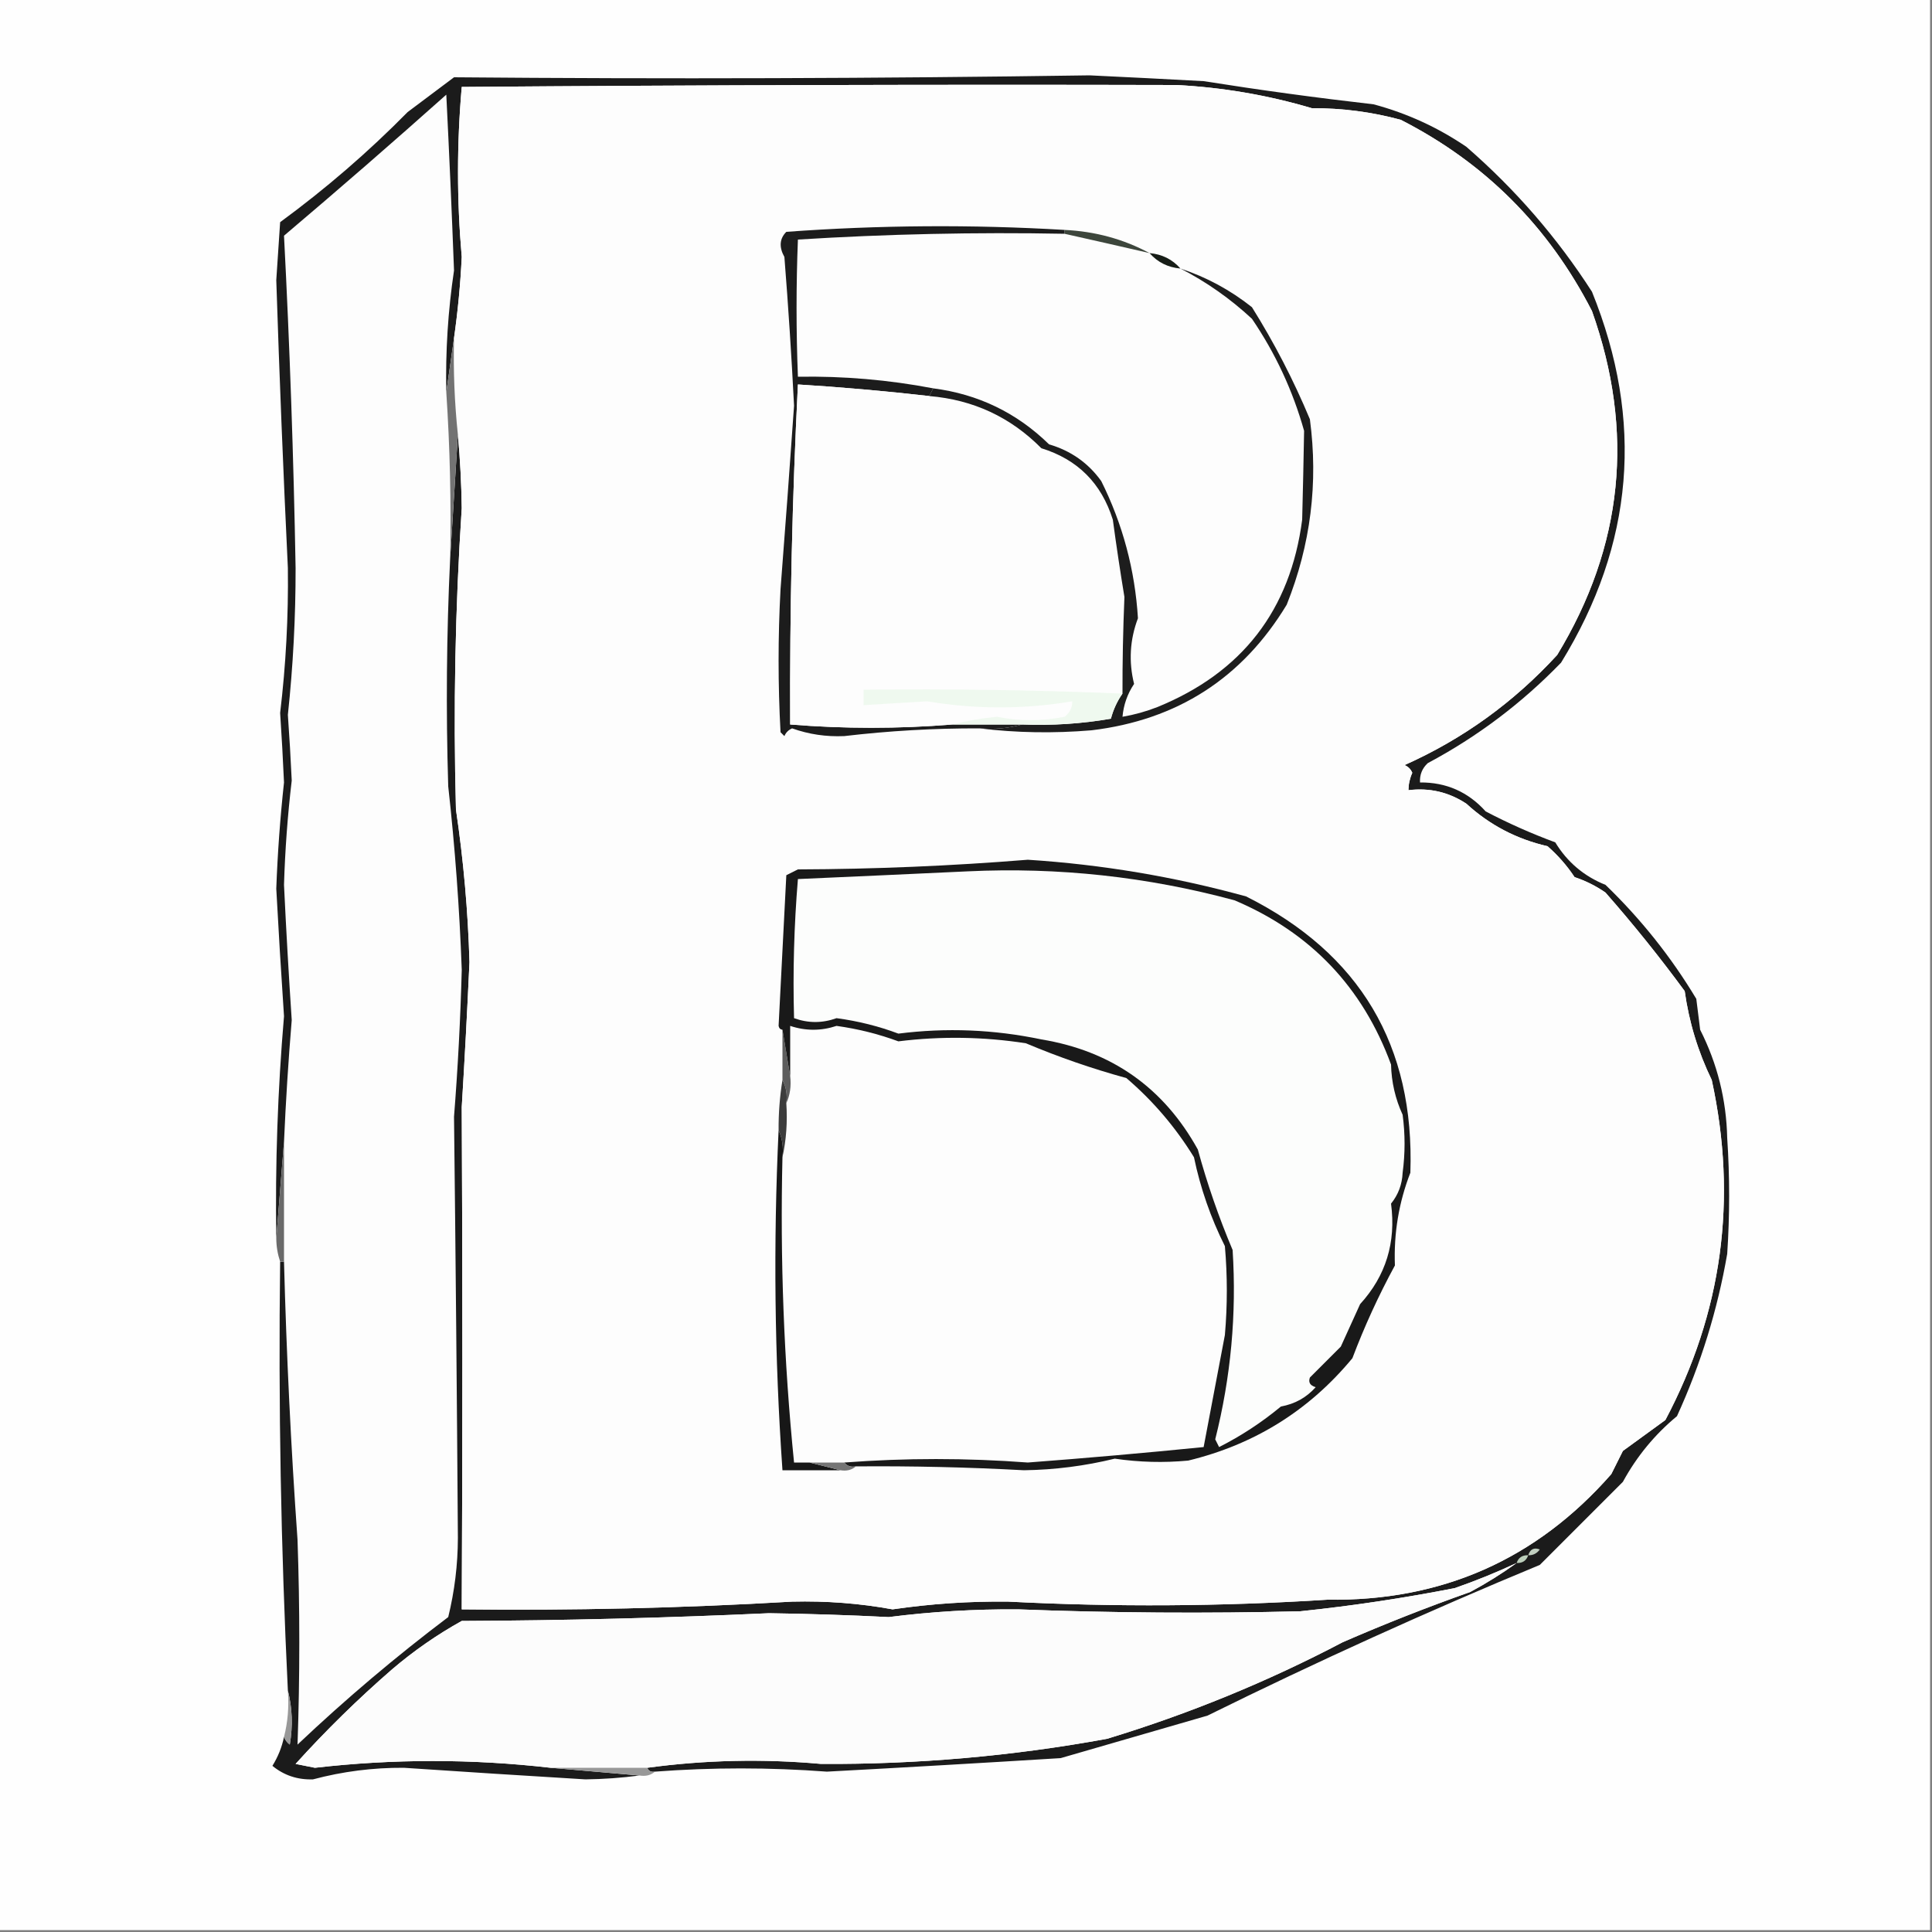 <?xml version="1.0" encoding="UTF-8"?>
<!DOCTYPE svg PUBLIC "-//W3C//DTD SVG 1.1//EN" "http://www.w3.org/Graphics/SVG/1.1/DTD/svg11.dtd">
<svg xmlns="http://www.w3.org/2000/svg" version="1.1" width="500px" height="500px" style="shape-rendering:geometricPrecision; text-rendering:geometricPrecision; image-rendering:optimizeQuality; fill-rule:evenodd; clip-rule:evenodd" xmlns:xlink="http://www.w3.org/1999/xlink">
<rect width="100%" height="100%" fill="#808080" stroke="none"/>
<g><path style="opacity:1" fill="#fefefe" d="M -0.5,-0.5 C 166.167,-0.5 332.833,-0.5 499.5,-0.5C 499.5,166.167 499.5,332.833 499.5,499.5C 332.833,499.5 166.167,499.5 -0.5,499.5C -0.5,332.833 -0.5,166.167 -0.5,-0.5 Z"/></g>
<g><path style="opacity:1" fill="#fdfdfd" d="M 115.5,101.5 C 116.449,115.797 116.782,130.131 116.5,144.5C 115.561,164.159 115.394,183.826 116,203.5C 117.755,219.294 118.922,235.128 119.5,251C 119.165,263.685 118.498,276.351 117.5,289C 117.92,325.335 118.254,361.668 118.5,398C 118.484,404.932 117.65,411.765 116,418.5C 102.413,428.749 89.413,439.749 77,451.5C 77.611,433.874 77.611,416.207 77,398.5C 75.301,374.524 74.135,350.524 73.5,326.5C 73.5,316.167 73.5,305.833 73.5,295.5C 73.96,284.989 74.626,274.489 75.5,264C 74.723,252.339 74.056,240.673 73.5,229C 73.774,219.965 74.441,210.965 75.5,202C 75.237,196.329 74.903,190.663 74.5,185C 75.85,172.37 76.516,159.703 76.5,147C 75.985,118.253 74.985,89.587 73.5,61C 87.648,49.02 101.648,36.853 115.5,24.5C 116.258,39.665 116.925,54.832 117.5,70C 115.942,80.442 115.275,90.942 115.5,101.5 Z"/></g>
<g><path style="opacity:1" fill="#1b1b1b" d="M 169.5,458.5 C 168.508,458.672 167.842,458.338 167.5,457.5C 182.429,455.474 197.429,455.14 212.5,456.5C 237.389,456.641 262.056,454.475 286.5,450C 307.707,443.556 328.04,435.222 347.5,425C 358.387,420.262 369.387,415.929 380.5,412C 384.732,409.725 388.732,407.225 392.5,404.5C 387.301,406.93 381.968,409.097 376.5,411C 363.261,413.598 349.927,415.598 336.5,417C 312.163,417.599 287.83,417.432 263.5,416.5C 252.275,416.422 241.109,417.089 230,418.5C 219.673,417.981 209.34,417.647 199,417.5C 172.481,418.718 145.981,419.385 119.5,419.5C 113.111,423.047 107.111,427.214 101.5,432C 92.683,439.65 84.349,447.817 76.5,456.5C 78.167,456.833 79.833,457.167 81.5,457.5C 101.825,455.166 122.159,455.166 142.5,457.5C 150.167,458.167 157.833,458.833 165.5,459.5C 160.882,460.11 156.215,460.443 151.5,460.5C 135.83,459.555 120.163,458.555 104.5,457.5C 96.53,457.451 88.696,458.451 81,460.5C 76.994,460.629 73.494,459.462 70.5,457C 71.967,454.622 72.967,452.122 73.5,449.5C 73.783,450.289 74.283,450.956 75,451.5C 75.815,446.648 75.648,441.981 74.5,437.5C 72.694,400.53 72.027,363.53 72.5,326.5C 72.833,326.5 73.167,326.5 73.5,326.5C 74.135,350.524 75.301,374.524 77,398.5C 77.611,416.207 77.611,433.874 77,451.5C 89.413,439.749 102.413,428.749 116,418.5C 117.65,411.765 118.484,404.932 118.5,398C 118.254,361.668 117.92,325.335 117.5,289C 118.498,276.351 119.165,263.685 119.5,251C 118.922,235.128 117.755,219.294 116,203.5C 115.394,183.826 115.561,164.159 116.5,144.5C 117.167,133.833 117.833,123.167 118.5,112.5C 119.077,118.807 119.41,125.14 119.5,131.5C 117.798,157.478 117.298,183.478 118,209.5C 119.95,222.601 121.117,235.768 121.5,249C 120.933,261.505 120.266,274.005 119.5,286.5C 119.713,329.86 119.713,373.193 119.5,416.5C 148.032,416.833 176.532,416.166 205,414.5C 213.846,414.277 222.513,414.943 231,416.5C 240.94,415.042 250.94,414.375 261,414.5C 288.517,415.917 316.017,415.751 343.5,414C 373.115,414.437 397.615,403.604 417,381.5C 418,379.5 419,377.5 420,375.5C 423.667,372.833 427.333,370.167 431,367.5C 445.714,339.704 449.714,310.371 443,279.5C 439.45,272.186 437.117,264.519 436,256.5C 429.546,247.711 422.713,239.211 415.5,231C 413.044,229.289 410.377,227.956 407.5,227C 405.539,224.037 403.206,221.371 400.5,219C 392.49,217.163 385.49,213.496 379.5,208C 374.947,204.992 369.947,203.826 364.5,204.5C 364.519,202.94 364.852,201.44 365.5,200C 365.095,199.055 364.428,198.388 363.5,198C 378.579,191.27 391.745,181.77 403,169.5C 420.091,141.351 423.091,111.684 412,80.5C 400.747,58.58 384.247,42.08 362.5,31C 354.991,28.967 347.325,27.967 339.5,28C 328.106,24.621 316.439,22.621 304.5,22C 242.825,21.846 181.159,22.013 119.5,22.5C 118.214,37.159 118.214,51.826 119.5,66.5C 119.16,73.538 118.493,80.538 117.5,87.5C 116.833,92.167 116.167,96.833 115.5,101.5C 115.275,90.942 115.942,80.442 117.5,70C 116.925,54.832 116.258,39.665 115.5,24.5C 101.648,36.853 87.648,49.02 73.5,61C 74.985,89.587 75.985,118.253 76.5,147C 76.516,159.703 75.85,172.37 74.5,185C 74.903,190.663 75.237,196.329 75.5,202C 74.441,210.965 73.774,219.965 73.5,229C 74.056,240.673 74.723,252.339 75.5,264C 74.626,274.489 73.96,284.989 73.5,295.5C 72.833,303.833 72.167,312.167 71.5,320.5C 71.204,301.295 71.87,282.128 73.5,263C 72.76,252.005 72.093,241.005 71.5,230C 71.84,220.804 72.506,211.638 73.5,202.5C 73.233,196.496 72.9,190.496 72.5,184.5C 73.989,172.059 74.656,159.559 74.5,147C 73.308,122.183 72.308,97.35 71.5,72.5C 71.833,67.5 72.167,62.5 72.5,57.5C 84.339,48.818 95.339,39.318 105.5,29C 109.5,26 113.5,23 117.5,20C 172.351,20.475 227.184,20.308 282,19.5C 291.835,19.965 301.668,20.465 311.5,21C 326.111,23.318 340.778,25.318 355.5,27C 364.149,29.324 372.149,32.991 379.5,38C 392.142,48.973 402.976,61.473 412,75.5C 425.523,108.879 422.856,140.879 404,171.5C 393.844,181.99 382.344,190.657 369.5,197.5C 368.05,198.85 367.383,200.516 367.5,202.5C 374.281,202.441 379.947,204.941 384.5,210C 390.333,213.055 396.333,215.722 402.5,218C 405.61,223.109 409.943,226.776 415.5,229C 424.656,237.831 432.49,247.664 439,258.5C 439.333,261.167 439.667,263.833 440,266.5C 444.447,275.277 446.78,284.611 447,294.5C 447.667,304.5 447.667,314.5 447,324.5C 444.484,339.049 440.151,353.049 434,366.5C 428.26,371.244 423.594,376.91 420,383.5C 412.833,390.667 405.667,397.833 398.5,405C 369.493,417.013 340.827,430.013 312.5,444C 299.819,447.677 287.153,451.344 274.5,455C 254.337,456.25 234.17,457.416 214,458.5C 199.151,457.383 184.318,457.383 169.5,458.5 Z"/></g>
<g><path style="opacity:1" fill="#fdfdfd" d="M 118.5,112.5 C 117.629,104.2 117.295,95.867 117.5,87.5C 118.493,80.538 119.16,73.538 119.5,66.5C 118.214,51.826 118.214,37.159 119.5,22.5C 181.159,22.013 242.825,21.846 304.5,22C 316.439,22.621 328.106,24.621 339.5,28C 347.325,27.967 354.991,28.967 362.5,31C 384.247,42.08 400.747,58.58 412,80.5C 423.091,111.684 420.091,141.351 403,169.5C 391.745,181.77 378.579,191.27 363.5,198C 364.428,198.388 365.095,199.055 365.5,200C 364.852,201.44 364.519,202.94 364.5,204.5C 369.947,203.826 374.947,204.992 379.5,208C 385.49,213.496 392.49,217.163 400.5,219C 403.206,221.371 405.539,224.037 407.5,227C 410.377,227.956 413.044,229.289 415.5,231C 422.713,239.211 429.546,247.711 436,256.5C 437.117,264.519 439.45,272.186 443,279.5C 449.714,310.371 445.714,339.704 431,367.5C 427.333,370.167 423.667,372.833 420,375.5C 419,377.5 418,379.5 417,381.5C 397.615,403.604 373.115,414.437 343.5,414C 316.017,415.751 288.517,415.917 261,414.5C 250.94,414.375 240.94,415.042 231,416.5C 222.513,414.943 213.846,414.277 205,414.5C 176.532,416.166 148.032,416.833 119.5,416.5C 119.713,373.193 119.713,329.86 119.5,286.5C 120.266,274.005 120.933,261.505 121.5,249C 121.117,235.768 119.95,222.601 118,209.5C 117.298,183.478 117.798,157.478 119.5,131.5C 119.41,125.14 119.077,118.807 118.5,112.5 Z"/></g>
<g><path style="opacity:1" fill="#fdfdfd" d="M 275.5,60.5 C 282.717,62.115 290.05,63.782 297.5,65.5C 299.579,67.873 302.246,69.206 305.5,69.5C 312.213,72.95 318.379,77.283 324,82.5C 330.07,91.413 334.57,101.08 337.5,111.5C 337.368,119.118 337.201,126.785 337,134.5C 333.956,157.888 321.456,174.055 299.5,183C 296.568,184.145 293.568,184.978 290.5,185.5C 290.782,182.395 291.782,179.562 293.5,177C 292.07,171.214 292.403,165.547 294.5,160C 293.723,147.475 290.556,135.642 285,124.5C 281.635,119.814 277.135,116.647 271.5,115C 263.151,106.833 253.151,102 241.5,100.5C 229.947,98.298 218.28,97.298 206.5,97.5C 206.032,85.587 206.032,73.754 206.5,62C 229.461,60.564 252.461,60.064 275.5,60.5 Z"/></g>
<g><path style="opacity:1" fill="#3d463c" d="M 275.5,59.5 C 283.433,59.876 290.766,61.876 297.5,65.5C 290.05,63.782 282.717,62.115 275.5,60.5C 275.5,60.167 275.5,59.833 275.5,59.5 Z"/></g>
<g><path style="opacity:1" fill="#171d17" d="M 297.5,65.5 C 300.754,65.794 303.421,67.127 305.5,69.5C 302.246,69.206 299.579,67.873 297.5,65.5 Z"/></g>
<g><path style="opacity:1" fill="#1c1c1c" d="M 275.5,59.5 C 275.5,59.833 275.5,60.167 275.5,60.5C 252.461,60.064 229.461,60.564 206.5,62C 206.032,73.754 206.032,85.587 206.5,97.5C 218.28,97.298 229.947,98.298 241.5,100.5C 241.167,101.167 240.833,101.833 240.5,102.5C 229.186,101.205 217.853,100.205 206.5,99.5C 205.031,128.809 204.364,158.143 204.5,187.5C 218.49,188.631 232.49,188.631 246.5,187.5C 252.5,187.5 258.5,187.5 264.5,187.5C 261.038,188.482 257.371,188.815 253.5,188.5C 241.79,188.465 230.123,189.132 218.5,190.5C 213.83,190.712 209.33,190.045 205,188.5C 204.055,188.905 203.388,189.572 203,190.5C 202.667,190.167 202.333,189.833 202,189.5C 201.333,177.167 201.333,164.833 202,152.5C 203.229,136.666 204.396,120.833 205.5,105C 204.848,92.156 204.014,79.323 203,66.5C 201.574,63.931 201.741,61.764 203.5,60C 227.479,58.246 251.479,58.079 275.5,59.5 Z"/></g>
<g><path style="opacity:1" fill="#fdfdfd" d="M 240.5,102.5 C 251.866,103.45 261.532,107.95 269.5,116C 278.876,118.889 285.043,125.056 288,134.5C 288.906,141.213 289.906,147.88 291,154.5C 290.644,163.007 290.477,171.341 290.5,179.5C 268.184,178.578 245.851,178.245 223.5,178.5C 223.5,179.833 223.5,181.167 223.5,182.5C 228.994,182.147 234.494,181.814 240,181.5C 252.491,183.602 264.991,183.602 277.5,181.5C 277.52,183.143 276.853,184.476 275.5,185.5C 269.676,186.668 263.842,186.668 258,185.5C 253.978,185.892 250.145,186.558 246.5,187.5C 232.49,188.631 218.49,188.631 204.5,187.5C 204.364,158.143 205.031,128.809 206.5,99.5C 217.853,100.205 229.186,101.205 240.5,102.5 Z"/></g>
<g><path style="opacity:1" fill="#737373" d="M 117.5,87.5 C 117.295,95.867 117.629,104.2 118.5,112.5C 117.833,123.167 117.167,133.833 116.5,144.5C 116.782,130.131 116.449,115.797 115.5,101.5C 116.167,96.833 116.833,92.167 117.5,87.5 Z"/></g>
<g><path style="opacity:1" fill="#1d1d1d" d="M 305.5,69.5 C 312.236,71.726 318.403,75.059 324,79.5C 329.781,88.727 334.781,98.394 339,108.5C 341.197,124.986 339.197,140.986 333,156.5C 321.508,175.504 304.674,186.337 282.5,189C 272.658,189.825 262.991,189.658 253.5,188.5C 257.371,188.815 261.038,188.482 264.5,187.5C 272.228,187.811 279.895,187.311 287.5,186C 288.129,183.625 289.129,181.459 290.5,179.5C 290.477,171.341 290.644,163.007 291,154.5C 289.906,147.88 288.906,141.213 288,134.5C 285.043,125.056 278.876,118.889 269.5,116C 261.532,107.95 251.866,103.45 240.5,102.5C 240.833,101.833 241.167,101.167 241.5,100.5C 253.151,102 263.151,106.833 271.5,115C 277.135,116.647 281.635,119.814 285,124.5C 290.556,135.642 293.723,147.475 294.5,160C 292.403,165.547 292.07,171.214 293.5,177C 291.782,179.562 290.782,182.395 290.5,185.5C 293.568,184.978 296.568,184.145 299.5,183C 321.456,174.055 333.956,157.888 337,134.5C 337.201,126.785 337.368,119.118 337.5,111.5C 334.57,101.08 330.07,91.413 324,82.5C 318.379,77.283 312.213,72.95 305.5,69.5 Z"/></g>
<g><path style="opacity:1" fill="#eff9ef" d="M 290.5,179.5 C 289.129,181.459 288.129,183.625 287.5,186C 279.895,187.311 272.228,187.811 264.5,187.5C 258.5,187.5 252.5,187.5 246.5,187.5C 250.145,186.558 253.978,185.892 258,185.5C 263.842,186.668 269.676,186.668 275.5,185.5C 276.853,184.476 277.52,183.143 277.5,181.5C 264.991,183.602 252.491,183.602 240,181.5C 234.494,181.814 228.994,182.147 223.5,182.5C 223.5,181.167 223.5,179.833 223.5,178.5C 245.851,178.245 268.184,178.578 290.5,179.5 Z"/></g>
<g><path style="opacity:1" fill="#fdfdfd" d="M 218.5,378.5 C 215.5,378.5 212.5,378.5 209.5,378.5C 208.167,378.5 206.833,378.5 205.5,378.5C 202.867,352.256 201.867,325.923 202.5,299.5C 203.486,295.03 203.819,290.363 203.5,285.5C 204.468,283.393 204.802,281.059 204.5,278.5C 204.5,274.167 204.5,269.833 204.5,265.5C 208.487,266.829 212.487,266.829 216.5,265.5C 222.014,266.266 227.347,267.599 232.5,269.5C 243.52,268.128 254.52,268.295 265.5,270C 273.969,273.568 282.635,276.568 291.5,279C 298.399,284.901 304.232,291.734 309,299.5C 310.673,307.52 313.34,315.187 317,322.5C 317.667,330.167 317.667,337.833 317,345.5C 315.164,355.184 313.331,364.851 311.5,374.5C 296.367,376.016 281.2,377.349 266,378.5C 250.131,377.304 234.297,377.304 218.5,378.5 Z"/></g>
<g><path style="opacity:1" fill="#5e5e5e" d="M 202.5,266.5 C 203.167,270.5 203.833,274.5 204.5,278.5C 204.802,281.059 204.468,283.393 203.5,285.5C 203.795,283.265 203.461,281.265 202.5,279.5C 202.5,275.167 202.5,270.833 202.5,266.5 Z"/></g>
<g><path style="opacity:1" fill="#3c3c3c" d="M 202.5,279.5 C 203.461,281.265 203.795,283.265 203.5,285.5C 203.819,290.363 203.486,295.03 202.5,299.5C 202.802,296.941 202.468,294.607 201.5,292.5C 201.467,288.131 201.8,283.798 202.5,279.5 Z"/></g>
<g><path style="opacity:1" fill="#171717" d="M 201.5,292.5 C 202.468,294.607 202.802,296.941 202.5,299.5C 201.867,325.923 202.867,352.256 205.5,378.5C 206.833,378.5 208.167,378.5 209.5,378.5C 212.167,379.167 214.833,379.833 217.5,380.5C 212.5,380.5 207.5,380.5 202.5,380.5C 200.453,351.182 200.119,321.849 201.5,292.5 Z"/></g>
<g><path style="opacity:1" fill="#6a6a6a" d="M 73.5,295.5 C 73.5,305.833 73.5,316.167 73.5,326.5C 73.167,326.5 72.833,326.5 72.5,326.5C 71.85,324.565 71.517,322.565 71.5,320.5C 72.167,312.167 72.833,303.833 73.5,295.5 Z"/></g>
<g><path style="opacity:1" fill="#191919" d="M 221.5,379.5 C 220.209,379.737 219.209,379.404 218.5,378.5C 234.297,377.304 250.131,377.304 266,378.5C 281.2,377.349 296.367,376.016 311.5,374.5C 313.331,364.851 315.164,355.184 317,345.5C 317.667,337.833 317.667,330.167 317,322.5C 313.34,315.187 310.673,307.52 309,299.5C 304.232,291.734 298.399,284.901 291.5,279C 282.635,276.568 273.969,273.568 265.5,270C 254.52,268.295 243.52,268.128 232.5,269.5C 227.347,267.599 222.014,266.266 216.5,265.5C 212.487,266.829 208.487,266.829 204.5,265.5C 204.5,269.833 204.5,274.167 204.5,278.5C 203.833,274.5 203.167,270.5 202.5,266.5C 201.957,266.44 201.624,266.107 201.5,265.5C 202.149,252.532 202.816,239.532 203.5,226.5C 204.5,226 205.5,225.5 206.5,225C 226.374,224.931 246.208,224.098 266,222.5C 285.167,223.733 304,226.899 322.5,232C 351.963,246.762 366.13,270.595 365,303.5C 362.015,311.168 360.682,319.168 361,327.5C 356.772,335.286 353.106,343.286 350,351.5C 338.825,365.011 324.658,373.844 307.5,378C 301.153,378.595 294.819,378.428 288.5,377.5C 280.782,379.387 272.949,380.387 265,380.5C 250.51,379.712 236.01,379.379 221.5,379.5 Z"/></g>
<g><path style="opacity:1" fill="#fcfdfc" d="M 250.5,225.5 C 273.914,224.393 296.914,226.893 319.5,233C 339.16,241.326 352.66,255.493 360,275.5C 360.109,280.056 361.109,284.389 363,288.5C 363.667,293.5 363.667,298.5 363,303.5C 362.867,306.525 361.867,309.192 360,311.5C 361.332,321.53 358.666,330.197 352,337.5C 350.333,341.167 348.667,344.833 347,348.5C 344.333,351.167 341.667,353.833 339,356.5C 338.544,357.744 339.044,358.577 340.5,359C 338.105,361.69 335.105,363.357 331.5,364C 326.572,368.09 321.239,371.59 315.5,374.5C 315.167,373.833 314.833,373.167 314.5,372.5C 318.556,356.393 320.056,340.059 319,323.5C 315.41,314.997 312.41,306.331 310,297.5C 301.155,281.485 287.655,271.985 269.5,269C 257.252,266.425 244.919,265.925 232.5,267.5C 227.39,265.58 222.057,264.247 216.5,263.5C 212.82,264.828 209.153,264.828 205.5,263.5C 205.168,251.482 205.501,239.482 206.5,227.5C 221.295,226.849 235.961,226.182 250.5,225.5 Z"/></g>
<g><path style="opacity:1" fill="#757575" d="M 209.5,378.5 C 212.5,378.5 215.5,378.5 218.5,378.5C 219.209,379.404 220.209,379.737 221.5,379.5C 220.432,380.434 219.099,380.768 217.5,380.5C 214.833,379.833 212.167,379.167 209.5,378.5 Z"/></g>
<g><path style="opacity:1" fill="#c0cebf" d="M 395.5,402.5 C 396.002,400.915 397.002,400.415 398.5,401C 397.756,402.039 396.756,402.539 395.5,402.5 Z"/></g>
<g><path style="opacity:1" fill="#bccfbb" d="M 395.5,402.5 C 395.027,403.906 394.027,404.573 392.5,404.5C 392.973,403.094 393.973,402.427 395.5,402.5 Z"/></g>
<g><path style="opacity:1" fill="#fcfcfc" d="M 392.5,404.5 C 388.732,407.225 384.732,409.725 380.5,412C 369.387,415.929 358.387,420.262 347.5,425C 328.04,435.222 307.707,443.556 286.5,450C 262.056,454.475 237.389,456.641 212.5,456.5C 197.429,455.14 182.429,455.474 167.5,457.5C 159.167,457.5 150.833,457.5 142.5,457.5C 122.159,455.166 101.825,455.166 81.5,457.5C 79.833,457.167 78.167,456.833 76.5,456.5C 84.349,447.817 92.683,439.65 101.5,432C 107.111,427.214 113.111,423.047 119.5,419.5C 145.981,419.385 172.481,418.718 199,417.5C 209.34,417.647 219.673,417.981 230,418.5C 241.109,417.089 252.275,416.422 263.5,416.5C 287.83,417.432 312.163,417.599 336.5,417C 349.927,415.598 363.261,413.598 376.5,411C 381.968,409.097 387.301,406.93 392.5,404.5 Z"/></g>
<g><path style="opacity:1" fill="#989898" d="M 74.5,437.5 C 75.648,441.981 75.815,446.648 75,451.5C 74.283,450.956 73.783,450.289 73.5,449.5C 74.483,445.702 74.817,441.702 74.5,437.5 Z"/></g>
<g><path style="opacity:1" fill="#989898" d="M 142.5,457.5 C 150.833,457.5 159.167,457.5 167.5,457.5C 167.842,458.338 168.508,458.672 169.5,458.5C 168.432,459.434 167.099,459.768 165.5,459.5C 157.833,458.833 150.167,458.167 142.5,457.5 Z"/></g>
</svg>
